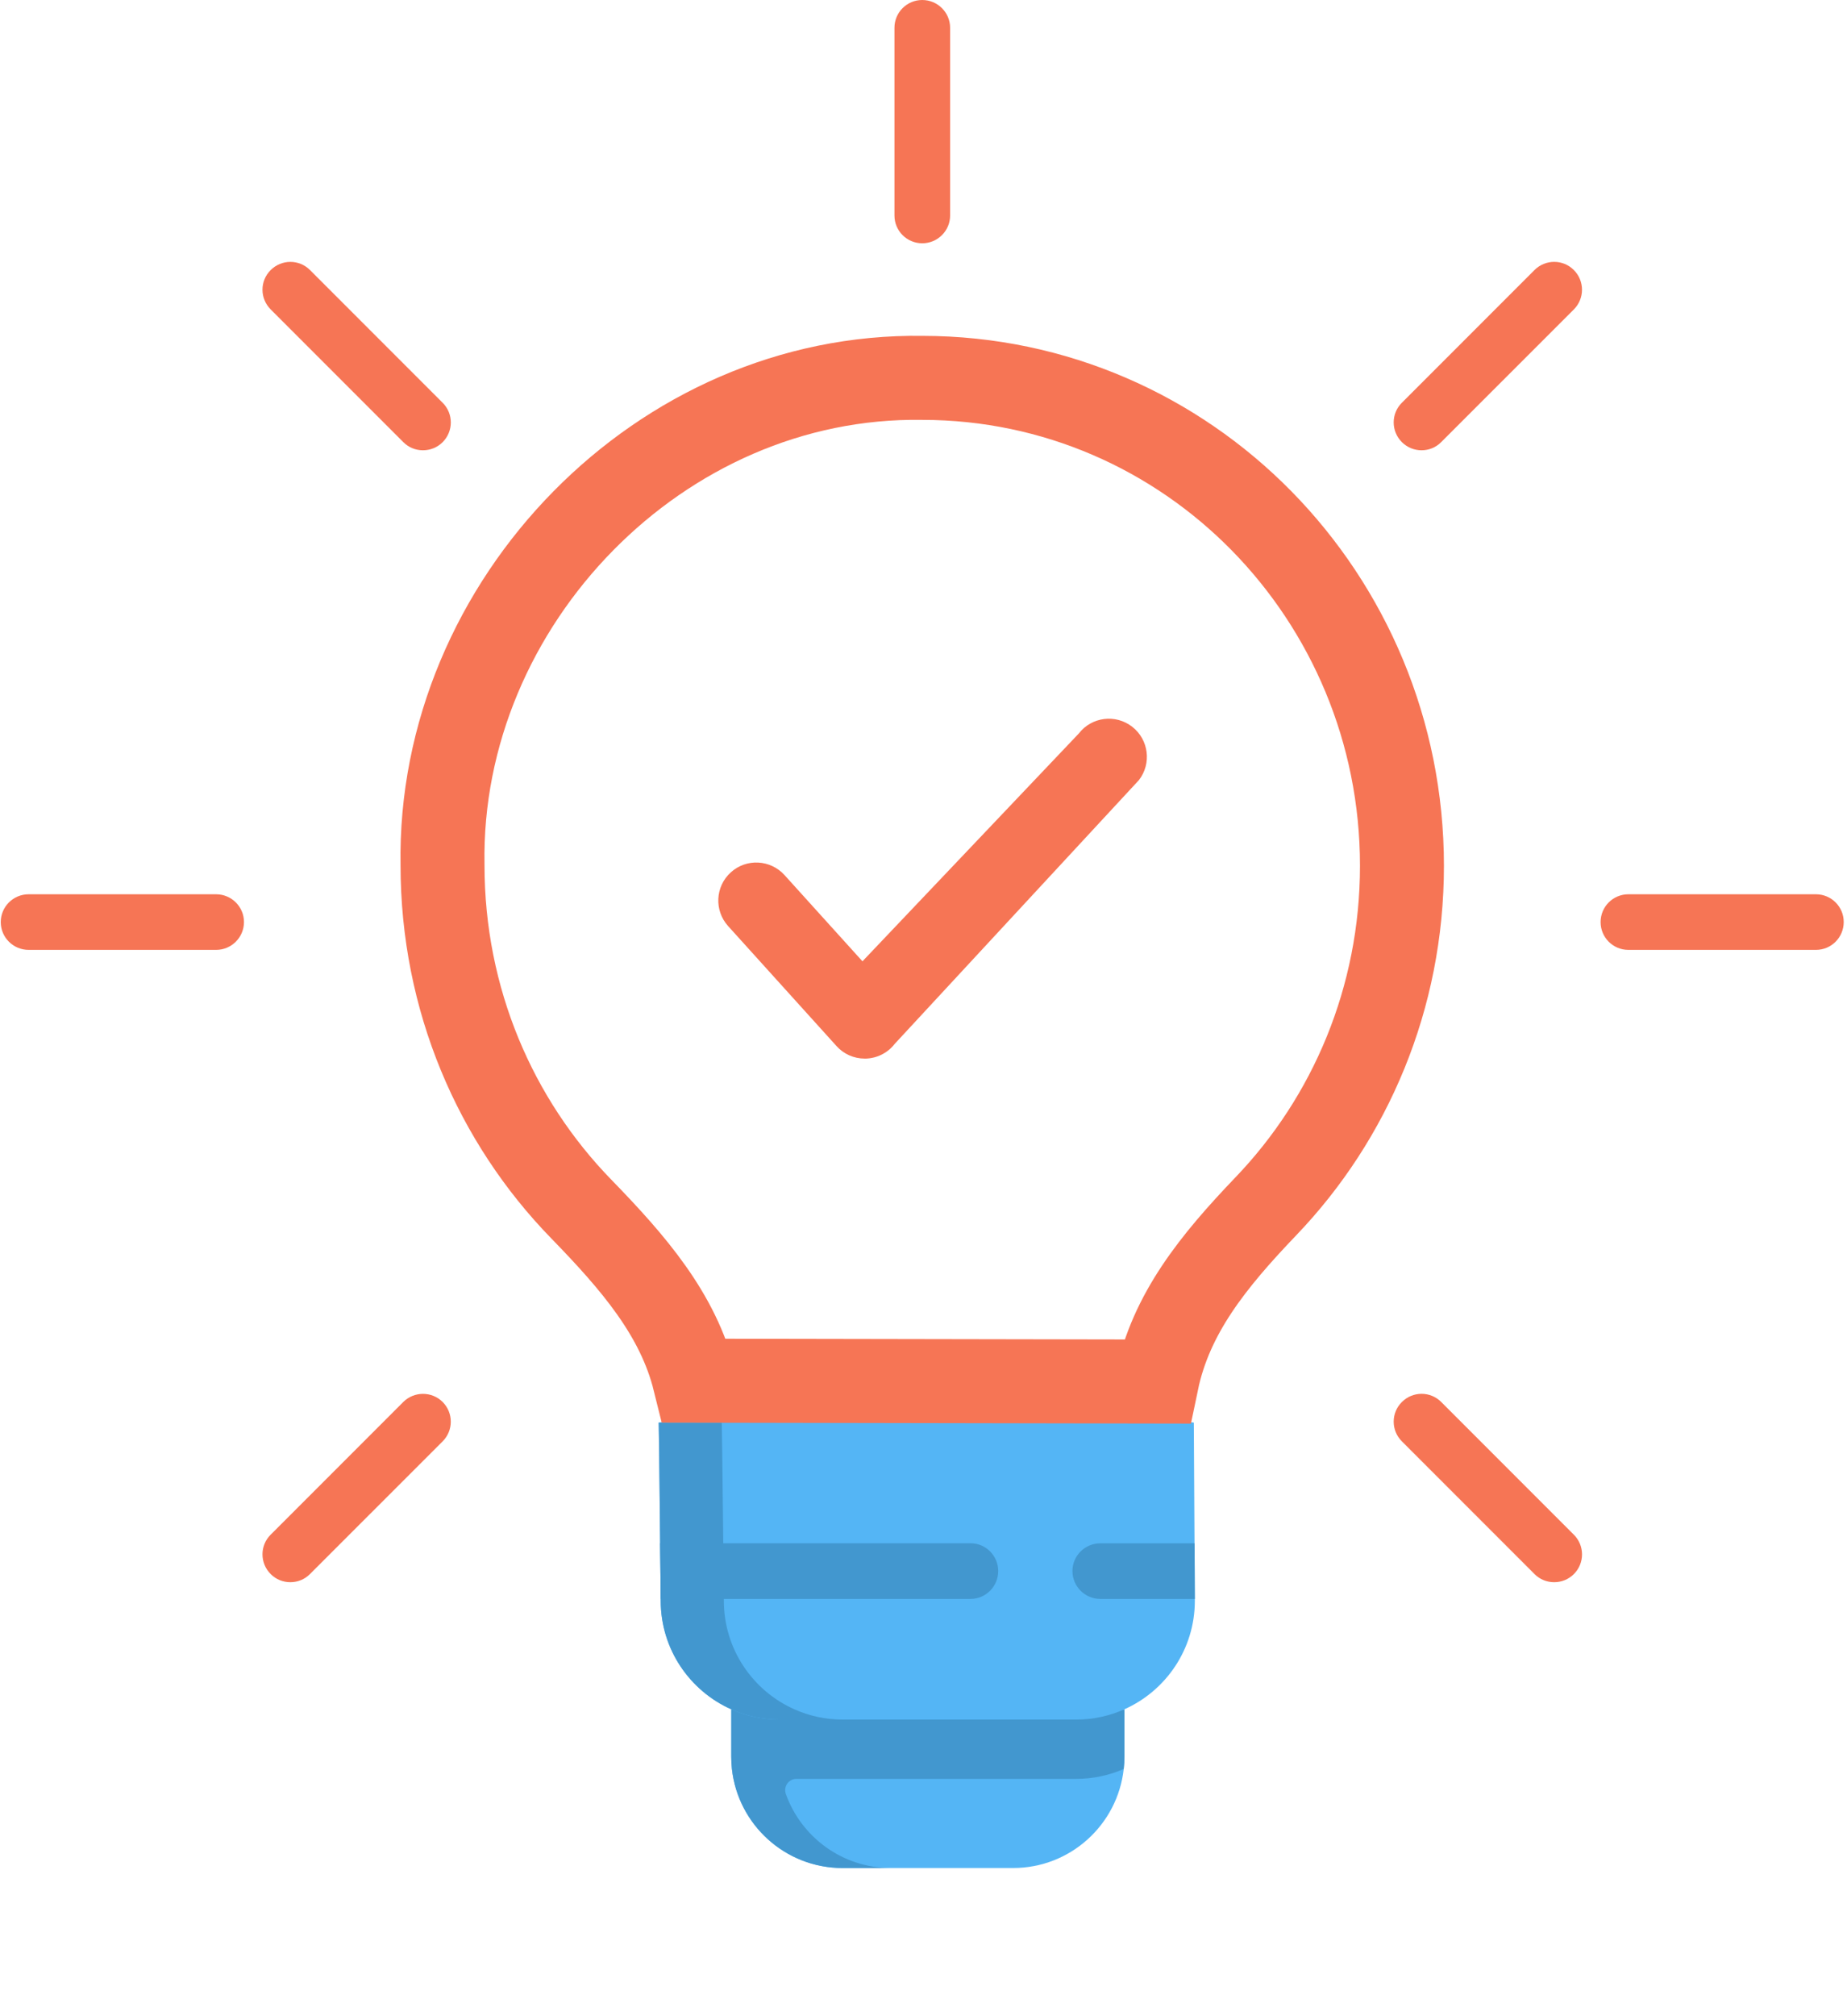 <svg xmlns="http://www.w3.org/2000/svg" width="22" height="24" viewBox="0 0 22 24">
    <g fill="none">
        <path fill="#54B5F5" d="M13.393 20.347v.563c0 .05-.003.1-.008.147-.073.663-.635 1.179-1.317 1.179h-2.033c-.682 0-1.244-.516-1.317-1.179-.005-.048-.008-.097-.008-.147v-.563c.176.078.37.122.574.122h3.535c.204 0 .399-.044.574-.122z"/>
        <g fill="#F67555">
            <path d="M10.985 2.896c-.183 0-.331-.148-.331-.331V.331c0-.183.148-.331.331-.331.183 0 .332.148.332.331v2.234c0 .183-.149.331-.332.331zM5.038 5.36c-.085 0-.17-.032-.234-.097l-1.58-1.58c-.13-.13-.13-.339 0-.468.13-.13.34-.13.469 0l1.58 1.58c.129.129.129.338 0 .468-.065.065-.15.097-.235.097zM2.574 11.307H.341c-.183 0-.332-.148-.332-.331 0-.183.149-.331.332-.331h2.233c.183 0 .332.148.332.33 0 .184-.149.332-.332.332zM3.458 18.834c-.084 0-.17-.032-.234-.097-.13-.13-.13-.34 0-.469l1.58-1.58c.13-.128.339-.128.468 0 .13.13.13.34 0 .47l-1.58 1.579c-.064.065-.149.097-.234.097zM18.512 18.834c-.085 0-.17-.032-.234-.097l-1.58-1.58c-.13-.129-.13-.339 0-.468.13-.13.34-.13.469 0l1.58 1.58c.129.129.129.339 0 .468-.065.065-.15.097-.235.097zM21.63 11.307h-2.234c-.183 0-.331-.148-.331-.331 0-.183.148-.331.331-.331h2.234c.183 0 .331.148.331.33 0 .184-.148.332-.331.332zM16.933 5.36c-.085 0-.17-.032-.235-.097-.13-.13-.13-.34 0-.469l1.58-1.58c.13-.129.339-.129.468 0 .13.13.13.34 0 .47l-1.58 1.579c-.064.065-.149.097-.233.097z"/>
        </g>
        <path fill="#4297CF" d="M11.052 20.027s-2.166.398-2.342.32v.563c0 .05.003.1.008.147.073.663.635 1.179 1.317 1.179h.575c-.576 0-1.067-.368-1.25-.882-.03-.087.033-.179.125-.179h3.334c.201 0 .393-.042.566-.118.005-.048.008-.097.008-.147v-.563c-.175.078-2.341-.32-2.341-.32z"/>
        <path fill="#54B5F5" d="M14.232 19.055c0 .576-.345 1.072-.84 1.292-.174.078-.369.122-.573.122H9.284c-.204 0-.398-.044-.574-.122-.494-.22-.84-.716-.84-1.292 0 0-.02-2.065-.024-2.119v-.002l3.206-.441 3.168.441.012 2.12z"/>
        <path fill="#4297CF" d="M10.035 20.469h-.75c-.205 0-.4-.044-.575-.122-.494-.22-.84-.716-.84-1.292 0 0-.02-2.065-.024-2.119v-.002h.751v.002c.004.054.025 2.119.025 2.119 0 .576.345 1.072.84 1.292.175.078.369.122.573.122zM14.232 19.033h-1.126c-.183 0-.332-.149-.332-.332 0-.182.149-.33.332-.33h1.123l.002.33.001.332z"/>
        <path fill="#4297CF" d="M11.89 18.701c0 .183-.148.332-.33.332H7.87l-.007-.663h3.697c.182 0 .33.149.33.331z"/>
        <path stroke="#F67555" d="M10.99 4.498c-1.565-.024-2.999.644-4.04 1.7-1.052 1.067-1.707 2.534-1.679 4.1 0 1.6.63 3.043 1.652 4.093.628.645 1.155 1.258 1.35 2.044l5.506.01c.168-.807.669-1.428 1.302-2.089 1.002-1.046 1.618-2.475 1.618-4.05 0-1.604-.64-3.056-1.674-4.108-1.032-1.049-2.459-1.698-4.034-1.7z"/>
        <path fill="#F67555" d="M10.657 12.426c-.082.106-.207.17-.341.175h-.017c-.128 0-.25-.054-.336-.15l-1.29-1.427c-.168-.186-.154-.472.032-.64.185-.168.472-.153.64.033l.928 1.026 2.577-2.712c.153-.198.438-.234.636-.08.197.153.233.438.08.635l-2.909 3.14z"/>
    </g>
</svg>
